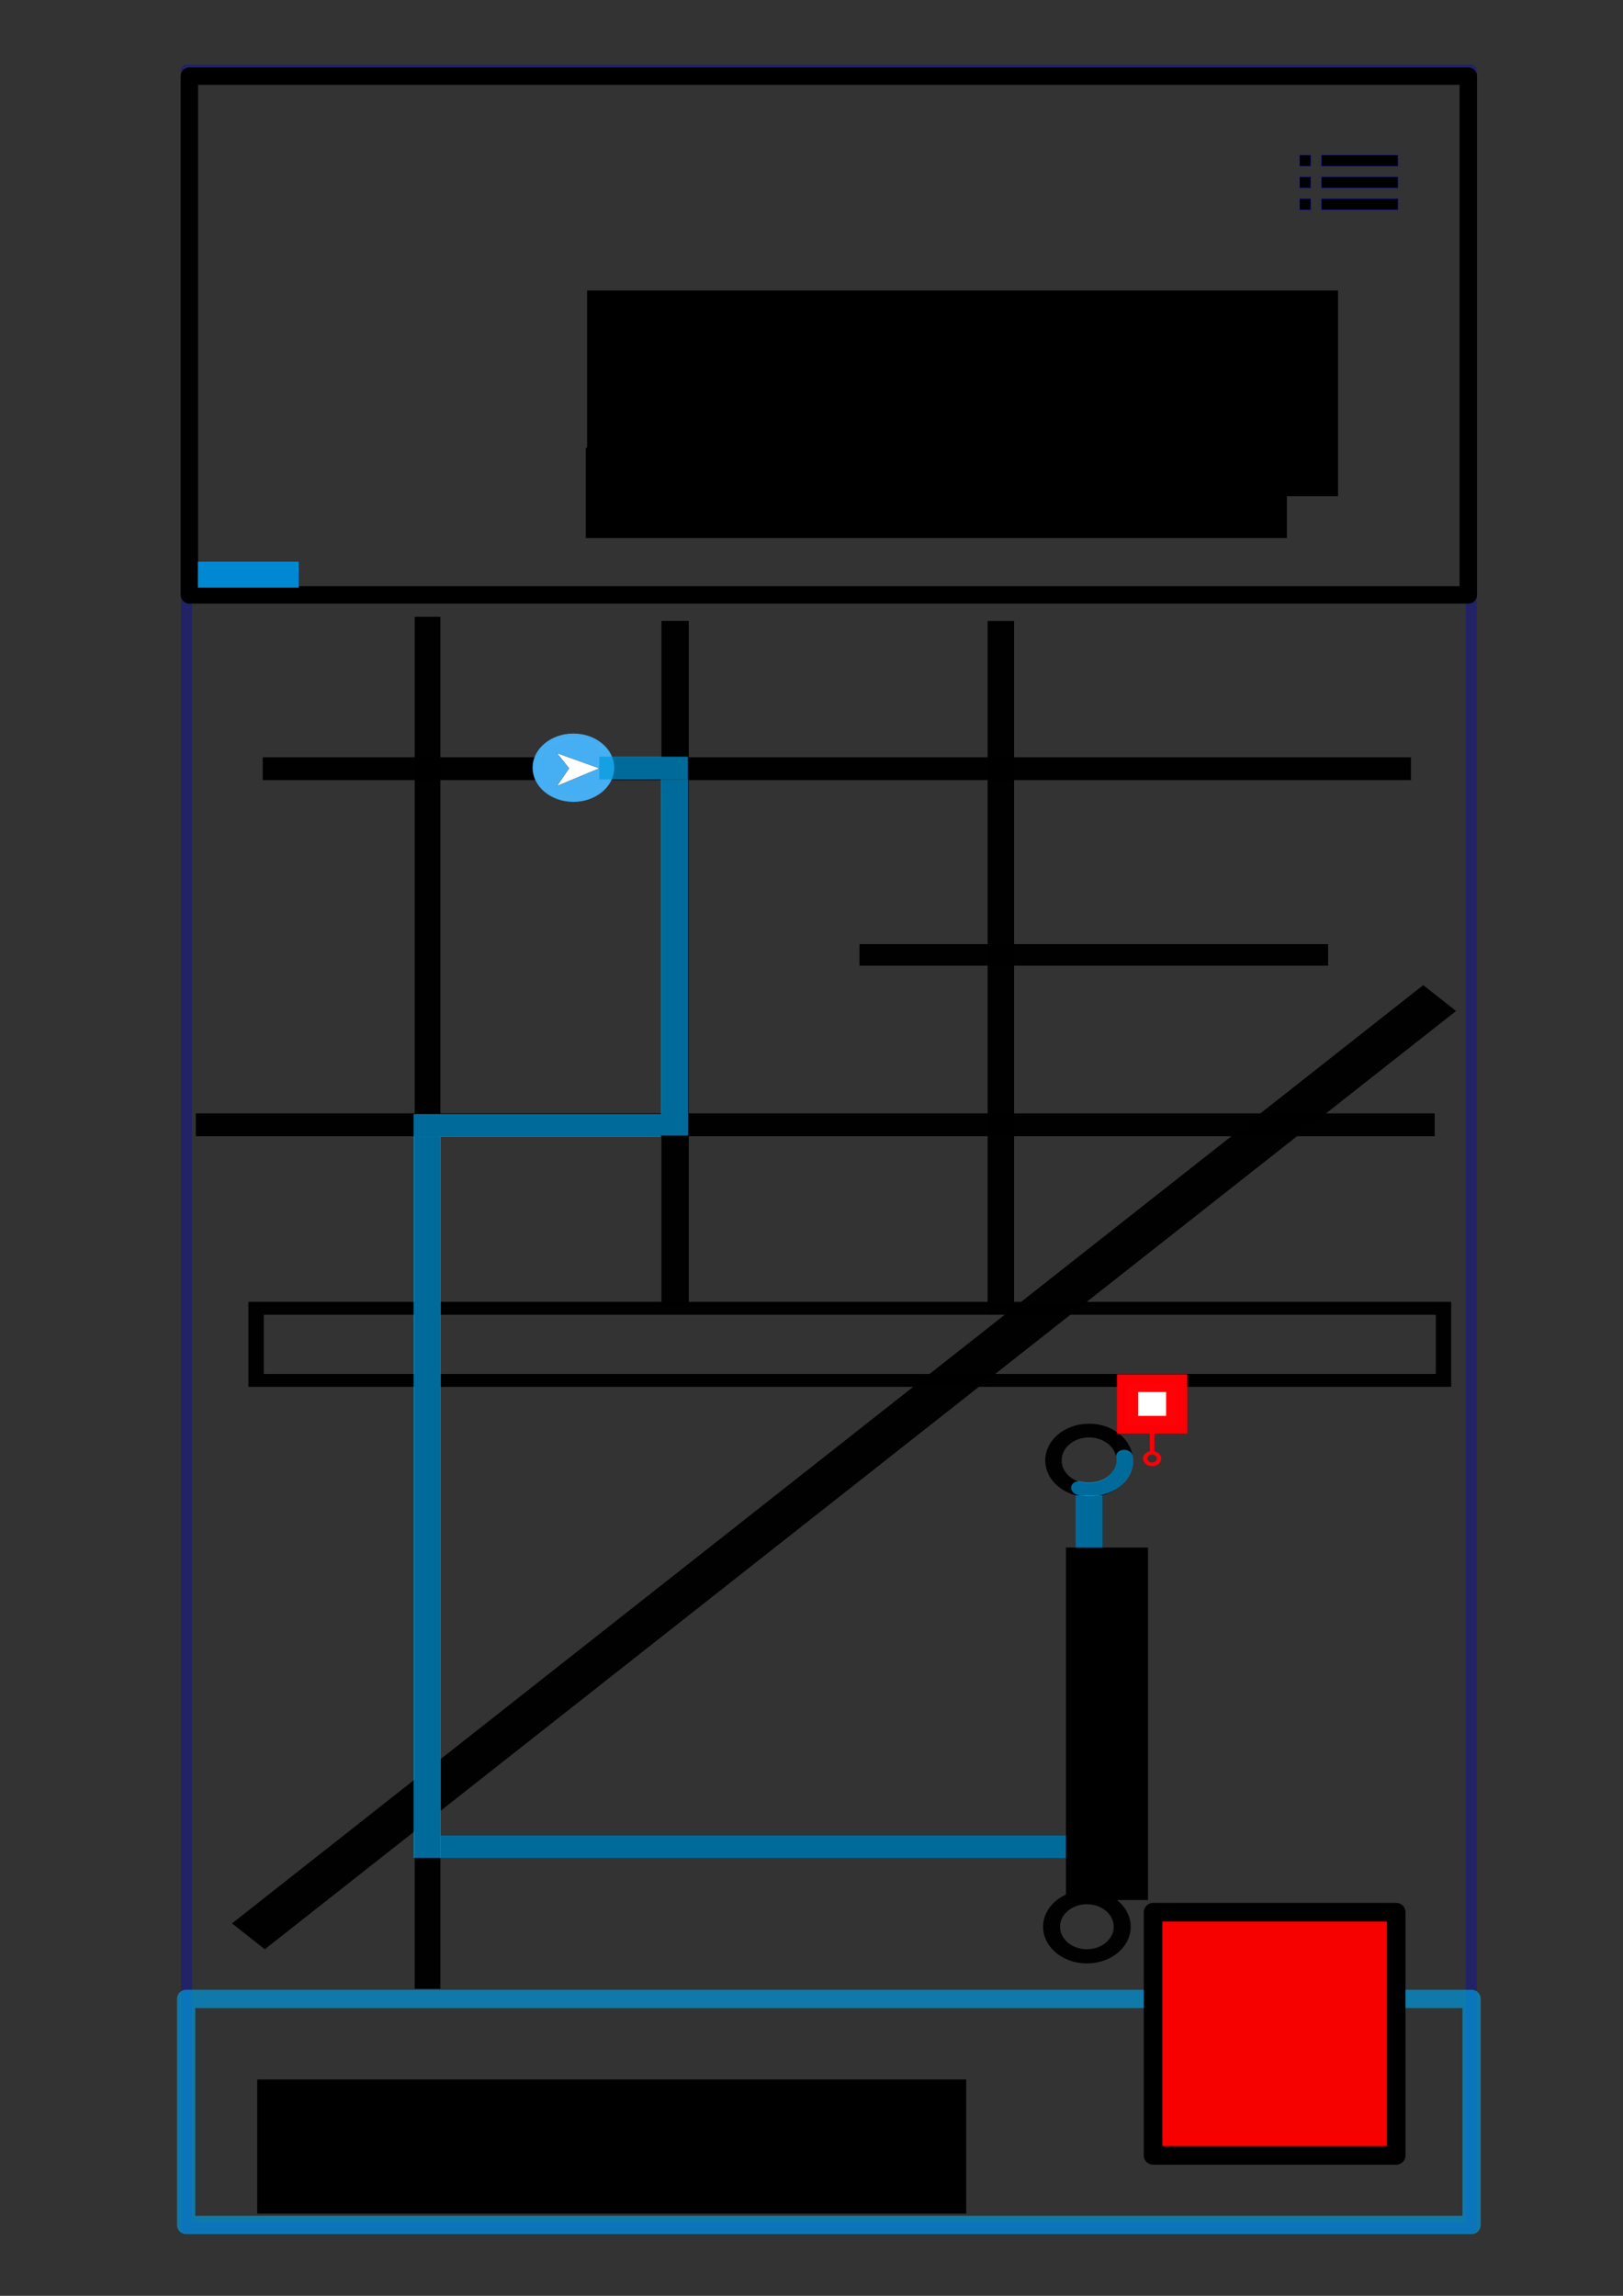 <?xml version="1.0" encoding="UTF-8" standalone="no"?>
<!-- Created with Inkscape (http://www.inkscape.org/) -->

<svg
   xmlns:dc="http://purl.org/dc/elements/1.1/"
   xmlns:cc="http://creativecommons.org/ns#"
   xmlns:rdf="http://www.w3.org/1999/02/22-rdf-syntax-ns#"
   xmlns:svg="http://www.w3.org/2000/svg"
   xmlns="http://www.w3.org/2000/svg"
   xmlns:sodipodi="http://sodipodi.sourceforge.net/DTD/sodipodi-0.dtd"
   xmlns:inkscape="http://www.inkscape.org/namespaces/inkscape"
   width="210mm"
   height="297mm"
   viewBox="0 0 744.094 1052.362"
   id="svg2"
   version="1.1"
   inkscape:version="0.91 r13725"
   sodipodi:docname="nav-loading screen.svg">
  <rect x="0" y="0" width="744.094" height="1052.362" fill="#333333" stroke="none"/>
  <defs
     id="defs4" />
  <sodipodi:namedview
     id="base"
     pagecolor="#ffffff"
     bordercolor="#666666"
     borderopacity="1.0"
     inkscape:pageopacity="0.0"
     inkscape:pageshadow="2"
     inkscape:zoom="0.58431373"
     inkscape:cx="194.59711"
     inkscape:cy="512.72124"
     inkscape:document-units="px"
     inkscape:current-layer="layer1"
     showgrid="false"
     inkscape:window-width="1920"
     inkscape:window-height="1017"
     inkscape:window-x="1272"
     inkscape:window-y="-8"
     inkscape:window-maximized="1"
     inkscape:snap-to-guides="false" />
  <g
     inkscape:label="Layer 1"
     inkscape:groupmode="layer"
     id="layer1">
    <rect
       style="opacity:1;fill:none;fill-opacity:0.698;stroke:#0000cf;stroke-width:5;stroke-linecap:round;stroke-linejoin:round;stroke-miterlimit:4;stroke-dasharray:none;stroke-dashoffset:0;stroke-opacity:0.331"
       id="rect4136"
       width="589.022"
       height="989.022"
       x="85.489"
       y="32.137" />
    <rect
       style="opacity:1;fill:none;fill-opacity:0.698;stroke:#009ade;stroke-width:8.371;stroke-linecap:round;stroke-linejoin:round;stroke-miterlimit:4;stroke-dasharray:none;stroke-dashoffset:0;stroke-opacity:0.698"
       id="rect4138"
       width="589.344"
       height="103.629"
       x="85.328"
       y="916.262" />
    <rect
       style="opacity:1;fill:none;fill-opacity:1;stroke:#000000;stroke-width:8;stroke-linecap:round;stroke-linejoin:round;stroke-miterlimit:4;stroke-dasharray:none;stroke-dashoffset:0;stroke-opacity:1"
       id="rect4144"
       width="586.349"
       height="237.778"
       x="86.825"
       y="34.902" />
    <rect
       style="opacity:1;fill:#f70000;fill-opacity:1;stroke:#000000;stroke-width:8.519;stroke-linecap:round;stroke-linejoin:round;stroke-miterlimit:4;stroke-dasharray:none;stroke-dashoffset:0;stroke-opacity:1"
       id="rect4158"
       width="111.481"
       height="111.481"
       x="528.645"
       y="876.521" />
    <flowRoot
       xml:space="preserve"
       id="flowRoot4139"
       style="font-style:normal;font-weight:normal;font-size:40px;line-height:125%;font-family:sans-serif;letter-spacing:0px;word-spacing:0px;fill:#000000;fill-opacity:1;stroke:none;stroke-width:1px;stroke-linecap:butt;stroke-linejoin:miter;stroke-opacity:1"><flowRegion
         id="flowRegion4141"><rect
           id="rect4143"
           width="321.429"
           height="41.429"
           x="268.571"
           y="205.219" /></flowRegion><flowPara
         id="flowPara4145">addAasdfsdfsdfasdfsadfsfdsddsfsdf</flowPara></flowRoot>    <flowRoot
       xml:space="preserve"
       id="flowRoot4161"
       style="font-style:normal;font-weight:normal;font-size:40px;line-height:125%;font-family:sans-serif;letter-spacing:0px;word-spacing:0px;fill:#000000;fill-opacity:1;stroke:none;stroke-width:1px;stroke-linecap:butt;stroke-linejoin:miter;stroke-opacity:1"
       transform="translate(30.594,60.791)"><flowRegion
         id="flowRegion4163"><rect
           id="rect4165"
           width="344.286"
           height="94.286"
           x="238.571"
           y="72.362" /></flowRegion><flowPara
         id="flowPara4167">Routing...</flowPara></flowRoot>    <g
       id="layer1-1"
       inkscape:label="Layer 1"
       transform="matrix(0.693,0,0,0.58,124.284,287.564)">
      <rect
         y="107.703"
         x="-0.516"
         height="8.032"
         width="749.603"
         id="rect4696"
         style="opacity:1;fill:#000000;fill-opacity:0;stroke:#000000;stroke-width:10;stroke-linecap:butt;stroke-miterlimit:4;stroke-dasharray:none;stroke-opacity:0.988" />
      <rect
         y="-3.078"
         x="100.274"
         height="1073.737"
         width="6.451"
         id="rect4698"
         style="opacity:1;fill:#000000;fill-opacity:0;stroke:#000000;stroke-width:10.549;stroke-linecap:butt;stroke-miterlimit:4;stroke-dasharray:none;stroke-opacity:0.988" />
      <rect
         y="-0.099"
         x="263.253"
         height="532.065"
         width="8.065"
         id="rect4700"
         style="opacity:1;fill:#000000;fill-opacity:0;stroke:#000000;stroke-width:10;stroke-linecap:butt;stroke-miterlimit:4;stroke-dasharray:none;stroke-opacity:0.988" />
      <rect
         y="-0.037"
         x="479.029"
         height="536.228"
         width="7.532"
         id="rect4702"
         style="opacity:1;fill:#000000;fill-opacity:0;stroke:#000000;stroke-width:10;stroke-linecap:butt;stroke-miterlimit:4;stroke-dasharray:none;stroke-opacity:0.988" />
      <rect
         y="255.333"
         x="394.257"
         height="7.058"
         width="300.058"
         id="rect4706"
         style="opacity:1;fill:#000000;fill-opacity:0;stroke:#000000;stroke-width:10;stroke-linecap:round;stroke-miterlimit:4;stroke-dasharray:none;stroke-opacity:0.988" />
      <rect
         y="389.379"
         x="-44.555"
         height="7.538"
         width="809.109"
         id="rect4708"
         style="opacity:1;fill:#000000;fill-opacity:0;stroke:#000000;stroke-width:10.494;stroke-linecap:butt;stroke-miterlimit:4;stroke-dasharray:none;stroke-opacity:0.988" />
      <rect
         transform="matrix(-0.728,0.685,-0.728,-0.685,0,0)"
         y="-752.22"
         x="-309.597"
         height="14.817"
         width="1067.527"
         id="rect4710"
         style="opacity:1;fill:#000000;fill-opacity:0;stroke:#000000;stroke-width:15.008;stroke-linecap:butt;stroke-miterlimit:4;stroke-dasharray:none;stroke-opacity:0.988" />
      <rect
         y="683.686"
         x="537.038"
         height="318.781"
         width="8.21"
         id="rect4714"
         style="opacity:1;fill:#000000;fill-opacity:0;stroke:#000000;stroke-width:9.79;stroke-linecap:butt;stroke-miterlimit:4;stroke-dasharray:none;stroke-opacity:0.988" />
      <ellipse
         ry="23.572"
         rx="23.572"
         cy="658.362"
         cx="541.143"
         id="path4716"
         style="opacity:1;fill:#000000;fill-opacity:0;stroke:#000000;stroke-width:10.856;stroke-linecap:butt;stroke-miterlimit:4;stroke-dasharray:none;stroke-opacity:0.988" />
      <circle
         r="23.385"
         cy="1026.934"
         cx="539.714"
         id="path4718"
         style="opacity:1;fill:#000000;fill-opacity:0;stroke:#000000;stroke-width:11.23;stroke-linecap:butt;stroke-miterlimit:4;stroke-dasharray:none;stroke-opacity:0.988" />
      <rect
         y="538.162"
         x="-9.915"
         height="56.972"
         width="785.544"
         id="rect4704"
         style="opacity:1;fill:#000000;fill-opacity:0;stroke:#000000;stroke-width:10.171;stroke-linecap:butt;stroke-linejoin:miter;stroke-miterlimit:4;stroke-dasharray:none;stroke-opacity:0.988" />
      <rect
         y="959.503"
         x="107.319"
         height="8.397"
         width="432.504"
         id="rect4722"
         style="opacity:1;fill:#000000;fill-opacity:0;stroke:#000000;stroke-width:9.603;stroke-linecap:butt;stroke-linejoin:miter;stroke-miterlimit:4;stroke-dasharray:none;stroke-dashoffset:0;stroke-opacity:0.988" />
      <g
         transform="matrix(0.1,0,0,0.1,544.607,561.912)"
         inkscape:label="Layer 1"
         id="layer1-5">
        <rect
           style="opacity:1;fill:#ffffff;fill-opacity:1;stroke:#ff0006;stroke-width:139.807;stroke-linecap:round;stroke-linejoin:miter;stroke-miterlimit:4;stroke-dasharray:none;stroke-dashoffset:0;stroke-opacity:0.992"
           id="rect5826"
           width="325.193"
           height="328.193"
           x="219.904"
           y="354.266" />
        <rect
           style="opacity:1;fill:#ff0006;fill-opacity:0.992;stroke:#ff0006;stroke-width:5.697;stroke-linecap:round;stroke-linejoin:miter;stroke-miterlimit:4;stroke-dasharray:none;stroke-dashoffset:0;stroke-opacity:0.992"
           id="rect5828"
           width="24.303"
           height="144.303"
           x="370.348"
           y="745.211" />
        <ellipse
           style="opacity:1;fill:none;fill-opacity:0.992;stroke:#ff0006;stroke-width:28.871;stroke-linecap:round;stroke-linejoin:miter;stroke-miterlimit:4;stroke-dasharray:none;stroke-dashoffset:0;stroke-opacity:0.992"
           id="path5830"
           cx="382.5"
           cy="950.362"
           rx="45.565"
           ry="45.565" />
      </g>
      <g
         transform="matrix(0.1,0,0,0.1,162,65.297)"
         inkscape:label="Layer 1"
         id="layer1-7">
        <ellipse
           style="opacity:1;fill:#47aff3;fill-opacity:0.994;stroke:#47aff3;stroke-width:44.735;stroke-linecap:round;stroke-linejoin:miter;stroke-miterlimit:4;stroke-dasharray:none;stroke-dashoffset:0;stroke-opacity:0.992"
           id="path5272"
           cx="380"
           cy="456.362"
           rx="247.633"
           ry="247.633" />
        <path
           style="fill:#ffffff;fill-opacity:1;fill-rule:evenodd;stroke:#000000;stroke-width:1px;stroke-linecap:butt;stroke-linejoin:miter;stroke-opacity:1"
           d="m 271.349,341.176 280,120 -280,140 80,-140 z"
           id="path5276"
           inkscape:connector-curvature="0" />
      </g>
      <rect
         y="102.219"
         x="217.143"
         height="18"
         width="58.571"
         id="rect7280"
         style="opacity:1;fill:#009ade;fill-opacity:0.698;stroke:none;stroke-width:30;stroke-linecap:round;stroke-linejoin:miter;stroke-miterlimit:4;stroke-dasharray:none;stroke-dashoffset:0;stroke-opacity:0.698" />
      <rect
         y="120.219"
         x="257.857"
         height="281.429"
         width="18"
         id="rect7282"
         style="opacity:1;fill:#009ade;fill-opacity:0.698;stroke:none;stroke-width:30;stroke-linecap:round;stroke-linejoin:miter;stroke-miterlimit:4;stroke-dasharray:none;stroke-dashoffset:0;stroke-opacity:0.698" />
      <rect
         y="384.662"
         x="94.286"
         height="18"
         width="163.571"
         id="rect7284"
         style="opacity:1;fill:#009ade;fill-opacity:0.698;stroke:none;stroke-width:30;stroke-linecap:round;stroke-linejoin:miter;stroke-miterlimit:4;stroke-dasharray:none;stroke-dashoffset:0;stroke-opacity:0.698" />
      <rect
         y="402.505"
         x="94.286"
         height="570"
         width="18"
         id="rect7286"
         style="opacity:1;fill:#009ade;fill-opacity:0.698;stroke:none;stroke-width:30;stroke-linecap:round;stroke-linejoin:miter;stroke-miterlimit:4;stroke-dasharray:none;stroke-dashoffset:0;stroke-opacity:0.698" />
      <rect
         y="954.701"
         x="112"
         height="18"
         width="420.714"
         id="rect7288"
         style="opacity:1;fill:#009ade;fill-opacity:0.698;stroke:none;stroke-width:30;stroke-linecap:round;stroke-linejoin:miter;stroke-miterlimit:4;stroke-dasharray:none;stroke-dashoffset:0;stroke-opacity:0.698" />
      <rect
         y="685.934"
         x="532.143"
         height="286.429"
         width="18"
         id="rect7290"
         style="opacity:1;fill:#009ade;fill-opacity:0.698;stroke:none;stroke-width:30;stroke-linecap:round;stroke-linejoin:miter;stroke-miterlimit:4;stroke-dasharray:none;stroke-dashoffset:0;stroke-opacity:0.698" />
      <path
         sodipodi:open="true"
         d="m 474.478,698.74 a 24.46,23.973 0 0 1 -10.431,19.638 24.46,23.973 0 0 1 -22.396,2.89"
         sodipodi:end="1.9198622"
         sodipodi:start="0"
         sodipodi:ry="23.972975"
         sodipodi:rx="24.460466"
         sodipodi:cy="698.73962"
         sodipodi:cx="450.01706"
         sodipodi:type="arc"
         transform="matrix(0.997,-0.078,0.131,0.991,0,0)"
         id="path7296"
         style="opacity:1;fill:none;fill-opacity:0.698;stroke:#009ade;stroke-width:10.989;stroke-linecap:round;stroke-linejoin:miter;stroke-miterlimit:4;stroke-dasharray:none;stroke-dashoffset:0;stroke-opacity:0.698" />
      <flowRoot
         transform="matrix(0,1,-1,0,709.638,1640.117)"
         style="font-style:normal;font-weight:normal;font-size:40px;line-height:125%;font-family:sans-serif;letter-spacing:0px;word-spacing:0px;fill:#000000;fill-opacity:1;stroke:none;stroke-width:1px;stroke-linecap:butt;stroke-linejoin:miter;stroke-opacity:1"
         id="flowRoot7324"
         xml:space="preserve"><flowRegion
           id="flowRegion7326"><rect
             y="129.505"
             x="-912.857"
             height="54.286"
             width="278.571"
             id="rect7328" /></flowRegion><flowPara
           style="font-size:20px"
           id="flowPara7330">Spruce Tree Rd</flowPara></flowRoot>    </g>
    <flowRoot
       xml:space="preserve"
       id="flowRoot4235"
       style="font-style:normal;font-weight:normal;font-size:40px;line-height:125%;font-family:sans-serif;letter-spacing:0px;word-spacing:0px;fill:#000000;fill-opacity:1;stroke:none;stroke-width:1px;stroke-linecap:butt;stroke-linejoin:miter;stroke-opacity:1"
       transform="matrix(1.035,0,0,1.401,-55.053,-367.055)"><flowRegion
         id="flowRegion4237"><rect
           id="rect4239"
           width="314.039"
           height="43.892"
           x="167.143"
           y="942.362" /></flowRegion><flowPara
         style="font-size:20.763px"
         id="flowPara4268">-Name . *trip type*- </flowPara></flowRoot>    <rect
       style="opacity:1;fill:#000000;fill-opacity:1;stroke:#0000cf;stroke-width:0.5;stroke-linecap:round;stroke-linejoin:round;stroke-miterlimit:4;stroke-dasharray:none;stroke-dashoffset:0;stroke-opacity:0.331"
       id="rect4818"
       width="5"
       height="5"
       x="595.886"
       y="71.138" />
    <rect
       style="opacity:1;fill:#000000;fill-opacity:1;stroke:#0000cf;stroke-width:0.5;stroke-linecap:round;stroke-linejoin:round;stroke-miterlimit:4;stroke-dasharray:none;stroke-dashoffset:0;stroke-opacity:0.331"
       id="rect4820"
       width="35"
       height="5"
       x="605.886"
       y="71.138" />
    <rect
       style="opacity:1;fill:#000000;fill-opacity:1;stroke:#0000cf;stroke-width:0.5;stroke-linecap:round;stroke-linejoin:round;stroke-miterlimit:4;stroke-dasharray:none;stroke-dashoffset:0;stroke-opacity:0.331"
       id="rect4818-5"
       width="5"
       height="5"
       x="595.886"
       y="81.138" />
    <rect
       style="opacity:1;fill:#000000;fill-opacity:1;stroke:#0000cf;stroke-width:0.5;stroke-linecap:round;stroke-linejoin:round;stroke-miterlimit:4;stroke-dasharray:none;stroke-dashoffset:0;stroke-opacity:0.331"
       id="rect4818-58"
       width="5"
       height="5"
       x="595.886"
       y="91.138" />
    <rect
       style="opacity:1;fill:#000000;fill-opacity:1;stroke:#0000cf;stroke-width:0.5;stroke-linecap:round;stroke-linejoin:round;stroke-miterlimit:4;stroke-dasharray:none;stroke-dashoffset:0;stroke-opacity:0.331"
       id="rect4820-9"
       width="35"
       height="5"
       x="605.886"
       y="81.138" />
    <rect
       style="opacity:1;fill:#000000;fill-opacity:1;stroke:#0000cf;stroke-width:0.5;stroke-linecap:round;stroke-linejoin:round;stroke-miterlimit:4;stroke-dasharray:none;stroke-dashoffset:0;stroke-opacity:0.331"
       id="rect4820-1"
       width="35"
       height="5"
       x="605.886"
       y="91.138" />
    <path
       style="fill:none;fill-rule:evenodd;stroke:#0088d2;stroke-width:11.886;stroke-linecap:butt;stroke-linejoin:miter;stroke-miterlimit:4;stroke-dasharray:none;stroke-opacity:1"
       d="m 90.705,263.402 46.208,0"
       id="path4192"
       inkscape:connector-curvature="0" />
  </g>
</svg>
